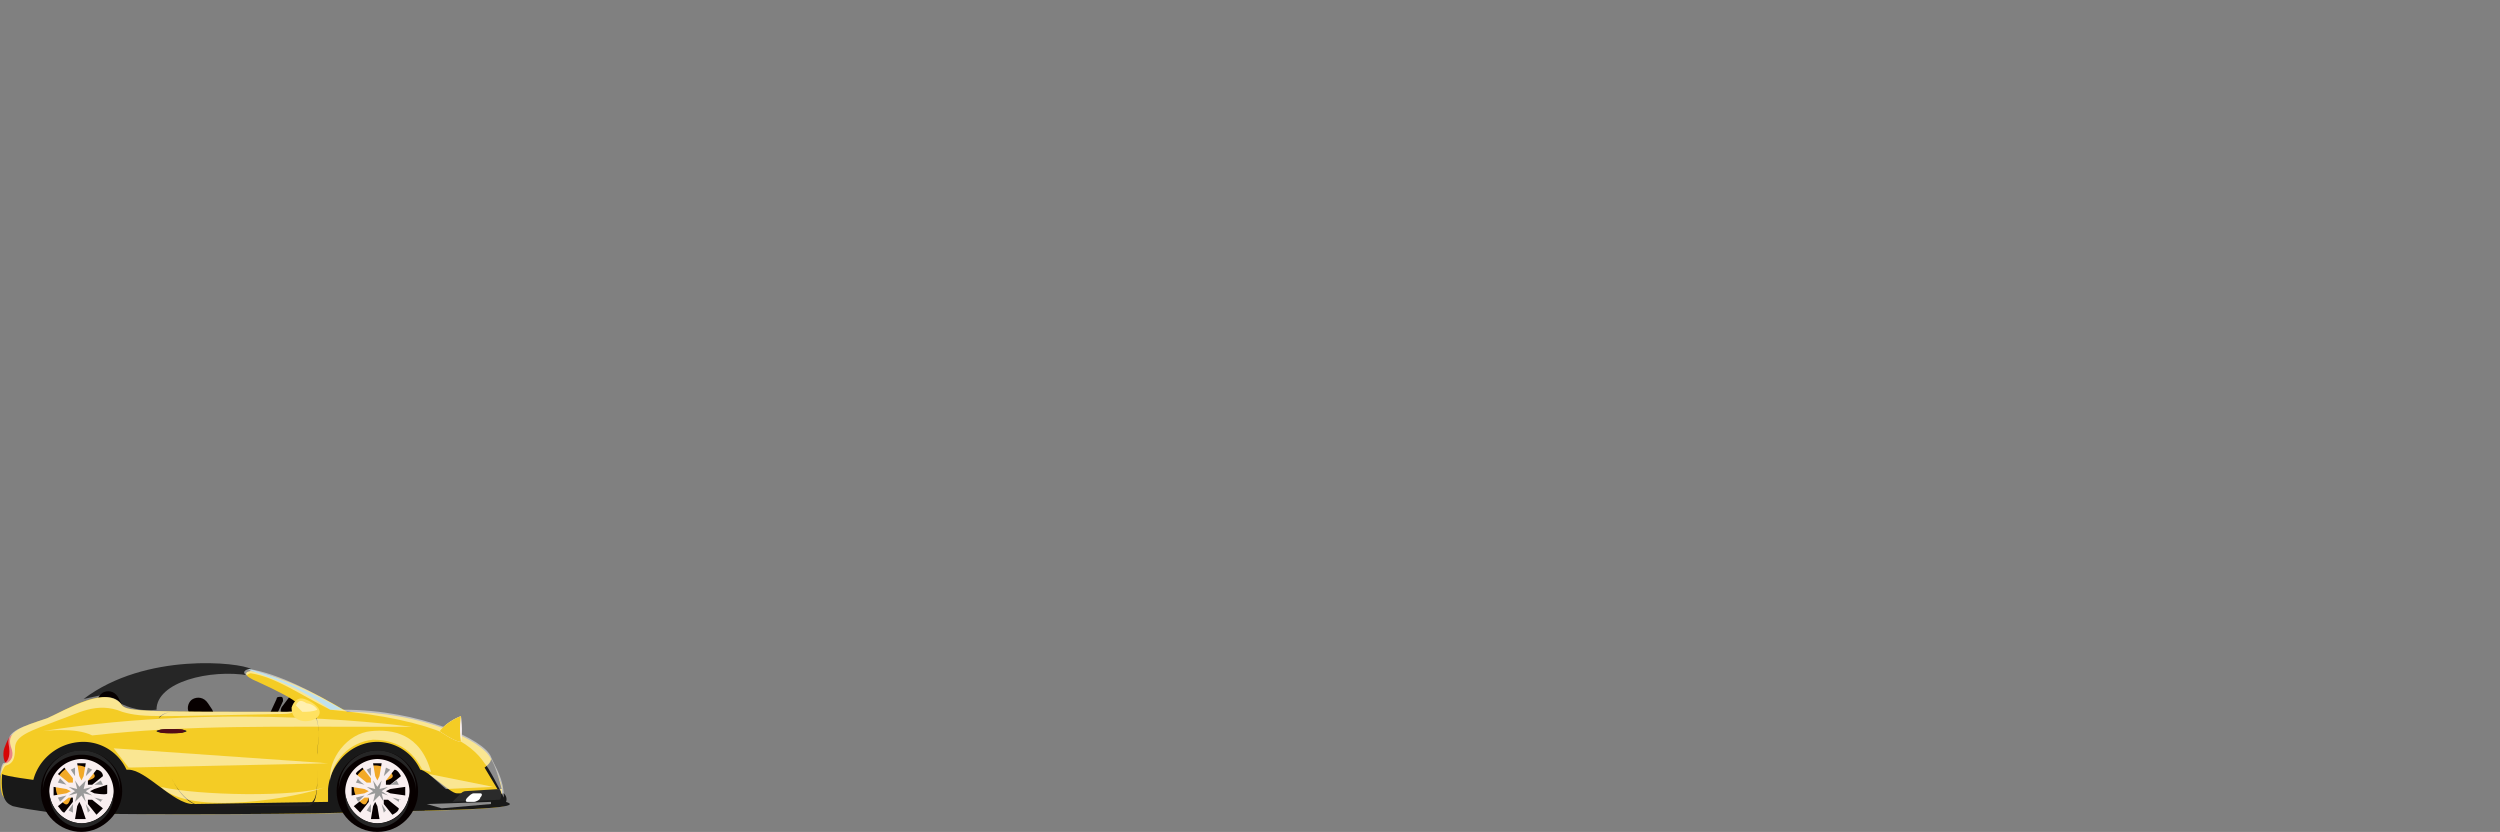 <svg xmlns="http://www.w3.org/2000/svg" viewBox="0 0 116.6 38.8" xmlns:v="https://vecta.io/nano"><rect x="0" y="0" width="116.6" height="38.8" fill="#808080" stroke="none"/><path d="M12.6 34c0 .1-.1.1-.2.1h0c-.1 0-.1-.1-.1-.2l.6-1.3c0-.1.1-.1.2-.1h0c.1 0 .1.1.1.2l-.6 1.3z" fill="#070000"/><path d="M11.7 31.2c-.5-.3-4.9-.8-7.8 1.4 1-.2 1.3-.4 1.7.2.4.2 1 .4 1.7.3 0-1.3 2.5-1.9 4.3-1.6l.1-.3h0z" fill="#262626"/><path d="M.7 35c-.1.4-.3.7-.4.6-.1 0-.2-.4-.1-.7s.3-.7.4-.6c.2 0 .2.4.1.7z" fill="#d60606"/><path d="M5.7 32.9c.1.2.1.5-.2.7h0c-.2.1-.5.1-.7-.2l-.2-.4c-.1-.2-.1-.5.2-.7h0c.2-.1.5-.1.7.2l.2.4zm4.2.2c.1.2.1.5-.2.7h0c-.2.1-.5.1-.7-.2l-.2-.4c-.1-.2 0-.5.2-.6h0c.2-.1.5-.1.7.2l.2.3zm4.1.4c-.2.2-.5.3-.7.1h0c-.2-.2-.3-.5-.1-.7l.3-.4c.2-.2.5-.3.7-.1h0c.2.2.3.5.1.7-.1 0-.3.4-.3.4z" fill="#070000"/><path d="M23.4 37.4v-.5c.1-.2-.3-1-.5-1.5-.4-.9-3.3-2.2-6.7-2.2-1.5-.9-3.2-1.7-4.5-1.9-.1 0-.5.1.1.4 1.1.5 3.3 1.5 1.6 1.5-6.2 0-7.5 0-7.7-.3-.7-1-2.6.2-3.5.6-1.2.4-1.9.6-1.7 1.3.2.5 0 .7-.2.8-.3-.1-.4 1.4-.1 1.6.3.3 2 .6 2.7.7 1 .1 10.7.1 13.8 0 2.6-.1 8.1-.1 6.7-.5h0z" fill="#f4cc25"/><g fill="#191919"><path d="M23.6 37.4s.1-.2-.1-.4c-.6.1-1 0-2.2 0-.3 0-1.4-1.1-1.7-1.1-1.3.1-2.5 1.5-3.3 1.5h-1l-6.3.1c-.9 0-2.2-1.6-3-1.6-2.1 0-3.5 1.6-3.8 1.5-.6-.1 0-.9-.4-1-.1 0-1.6-.2-1.7-.3-.1 1.3.3 1.4.5 1.5.4.1 1.1.2 1.8.3 1 .1 10.7.1 13.8 0 2.6-.1 8.7-.1 7.4-.5h0z"/><path d="M22.6 35.8l.6 1h.2c-.1-.4-.3-1.1-.5-1.4 0 .2-.3.4-.3.4zM3.9 34.6a2.22 2.22 0 0 1 2.2 2.2v1.1c-1.9 0-3.4 0-3.9-.1-.2 0-.5 0-.7-.1v-1c.1-1.1 1.1-2.1 2.4-2.1zm13.7 0a2.22 2.22 0 0 1 2.2 2.2v1h-3.7-.8v-1c.1-1.2 1.1-2.2 2.3-2.2h0z"/></g><circle cx="17.6" cy="36.9" r="1.9" fill="#070000"/><use href="#B" fill="#f2a927"/><path d="M16.1 36.9a1.54 1.54 0 0 0 1.5 1.5 1.54 1.54 0 0 0 1.5-1.5 1.54 1.54 0 0 0-1.5-1.5 1.54 1.54 0 0 0-1.5 1.5zm.3.4h.2-.2c0 .1 0 .1 0 0zm0-.2v-.2-.2l.6.1.2.1-.2.1-.6.1h0zm2.4.3l-.2-.1.2.1zm-.6-.4l-.2-.1.2-.1.7-.1v.2.2l-.7-.1zm.6-.6h-.2.2zm-2.4 0l.2.1-.2-.1zm.5-.6l.4.5v.2h-.2l-.5-.4c0-.1.2-.2.3-.3h0zm.2-.1l.1.2-.1-.2h0zm.5-.1h.2l-.1.6-.1.2-.1-.2-.1-.6h.2 0zm.5.1v.2-.2h0zm.6.5l-.5.4H18v-.2l.4-.5c.1 0 .2.1.3.3h0zm-.4 1.8l-.4-.5v-.2h.2l.5.4c0 .1-.1.2-.3.3h0zm-.2.1l-.1-.2.1.2h0zm-.5.1h-.3l.1-.6.1-.2.1.2.1.6c.1 0 0 0-.1 0h0zm-.4-.1c-.1 0-.1 0 0 0v-.2.2h0zm-.7-.5l.5-.4h.2v.2l-.4.5c0 0-.2-.2-.3-.3h0z" fill="#f9eff0"/><path d="M17.3 37.9l-.2-.1.2-.3v.4h0zm.6 0l-.1-.4.2.3-.1.1h0zm-.5-.5l.1-.4-.4.1.3-.2-.3-.2.4.1-.1-.4.2.3.2-.3-.1.4.4-.1-.3.2.3.2-.3-.1.1.4-.2-.3-.3.3zm-.7 0l-.1-.2.4-.1-.3.3h0zm1.9 0l-.3-.2.4.1c-.1-.1-.1.1-.1.1zm-.4-.8l.3-.2.1.2h-.4 0zm-1.2 0l-.4-.1.1-.2c0 .1.3.3.3.3zm.3-.4l-.2-.3.2-.1v.4h0zm.6 0l.1-.4.2.1-.3.3h0z" fill="#999"/><path d="M17.6 35.2c-1 0-1.8.8-1.8 1.7v-.1a1.8 1.8 0 1 1 3.6 0v.1c0-.9-.8-1.7-1.8-1.7h0zm0 3.2c.8 0 1.4-.6 1.5-1.4v.1a1.54 1.54 0 0 1-1.5 1.5 1.54 1.54 0 0 1-1.5-1.5V37c.1.7.7 1.4 1.5 1.4h0z" fill="#262626"/><path d="M1.9,36.9c0,1.1,0.9,1.9,1.9,1.9s1.9-0.9,1.9-1.9c0-1.1-0.9-1.9-1.9-1.9S1.9,35.8,1.9,36.9z" fill="#070000"/><use href="#B" x="-13.9" fill="#f2a927"/><path d="M2.3 36.9a1.54 1.54 0 0 0 1.5 1.5 1.54 1.54 0 0 0 1.5-1.5 1.54 1.54 0 0 0-1.5-1.5 1.54 1.54 0 0 0-1.5 1.5zm.3.4h.2-.2c0 .1 0 .1 0 0zm-.1-.2v-.2-.2l.6.1.2.1-.2.1-.6.1h0zm2.4.3l-.2-.1.2.1h0zm-.5-.4l-.2-.1.2-.1.6-.2v.2.2c0 .1-.6 0-.6 0zm.6-.6h-.2.2zm-2.4 0l.2.1-.2-.1zm.4-.6l.4.5v.2h-.2l-.5-.4.3-.3h0zm.2-.1h0l.1.2-.1-.2h0zm.6-.1H4l-.1.6-.1.2-.1-.2-.1-.6h.2 0zm.4.1h0v.2-.2h0zm.6.5l-.5.4h-.2v-.2l.4-.5c.1 0 .3.1.3.3h0zM4.5 38l-.4-.5v-.2h.2l.5.4-.3.3h0zm-.2.1s-.1 0 0 0l-.1-.2.1.2h0zm-.5.1h-.3l.1-.6.1-.2.1.2.2.6h-.2 0zm-.5-.1v-.2.2h0zm-.6-.5l.5-.4h.2v.2l-.4.5c-.1 0-.2-.2-.3-.3h0z" fill="#f9eff0"/><path d="M3.4 37.9l-.2-.1.2-.3v.4h0zm.7 0l-.1-.4.2.3-.1.1h0zm-.6-.5l.1-.4-.4.1.3-.2-.3-.2.4.1-.1-.4.2.3.3-.3-.1.4.4-.1-.3.2.3.2-.4-.1.1.4-.2-.3-.3.3zm-.7 0l-.1-.2.4-.1-.3.3h0zm1.9 0l-.3-.2.4.1c0-.1-.1.1-.1.1zm-.3-.8l.3-.2.1.2h-.4 0zm-1.3 0l-.4-.1.1-.2.3.3h0zm.4-.4l-.2-.3.2-.1v.4h0zm.5 0l.1-.4.2.1-.3.3h0z" fill="#999"/><path d="M3.8 35.2c-1 0-1.8.8-1.8 1.7v-.1A1.79 1.79 0 0 1 3.8 35a1.79 1.79 0 0 1 1.8 1.8v.1c0-.9-.8-1.7-1.8-1.7h0zm0 3.2c.8 0 1.4-.6 1.5-1.4v.1a1.54 1.54 0 0 1-1.5 1.5c-.8 0-1.5-.7-1.5-1.6v-.1a1.54 1.54 0 0 0 1.5 1.5z" fill="#262626"/><path d="M21.1 37.4l.4-.4c.1-.1.2-.1.2-.1l1.6-.1c.1 0 .1.5 0 .5l-2.2.1h0z" fill="#2b2b2b"/><path d="M11.6 31.2c1.5.4 3.1 1.2 4.4 1.9h-.6c-1.7-1.3-3.9-1.8-3.8-1.9h0z" fill="#80c2dc"/><path d="M9.5 37.6h4.8c.5 0 .5-.7.5-1.6v-.8c.1-1.3.1-1.5-.3-2.2h0c.4.6.4.9.3 2.1v.8c0 .9 0 1.6-.5 1.6l-4.8.1c-.6 0-1.1-.5-1.5-1.3-.4-.7-.6-1.6-.7-1.8-.1-.4-.1-.8.1-1s.4-.3.8-.3h0c-.4 0-.7.1-.8.3-.2.2-.2.6-.1 1 .1.2.3 1.1.7 1.8.4.8 1 1.3 1.5 1.3h0z" fill="#231f20"/><g opacity=".5"><path d="M19.2 33.9c-6.6 0-10.4-.1-14.9.4-.8-.4-2.3-.2-2.3-.2 8.8-1.4 17.2-.2 17.2-.2h0z" fill="#fff"/></g><g opacity=".5"><path d="M17.3 34.1c1-.1 2.3.1 2.8 1.9l-.4-.1c-.6-1.2-1.6-1.4-2.3-1.4-1.1.1-1.9 1-2 1.9-.1-1 .8-2.2 1.9-2.3z" fill="#fff"/></g><g opacity=".5"><path d="M15.3 35.6l-10-.7.7.9z" fill="#fff"/></g><g opacity=".5"><path d="M23 36.7l-3-.6.8.7z" fill="#fff"/></g><g opacity=".5"><path d="M22.9 37.4l-3 .1.7.2 2.3-.2z" fill="#fff"/></g><ellipse cx="8" cy="34.1" rx=".7" ry=".1" fill="#231f20"/><path d="M7.4 34.1c0 .1.3.1.6.1s.6 0 .6-.1-.2-.1-.6-.1c-.3 0-.6 0-.6.1z" fill="#540c16"/><g opacity=".5" fill="#fff"><path d="M11.5 31.5s.1-.1.2-.1c1.2.2 2.3 1 3.7 1.7 5.2.5 6.6 1.6 7.2 2.5.2.2.7 1.2.9 1.6 0-.9-.4-1.4-.6-1.9-.3-.8-3.3-2.2-6.9-2.2-1.5-.9-3.1-1.7-4.4-1.9 0 0-.4.1-.1.3zM.3 35.7c.3-.1.4-.3.4-.8 0-.6.7-.8 2-1.3.9-.3 1.8-.9 3-.4 1 .3 1.8.2 7.5.1.4 0 .6-.1.6-.2-.1.1-.3.1-.6.1-6.1 0-7.3 0-7.5-.3-.6-1-2.6.2-3.5.6-1.2.4-1.9.6-1.8 1.2.1.5 0 .8-.2.9-.1-.1-.2.4-.2.6.1-.2.2-.5.3-.5h0z"/></g><path d="M22.4 37.2c.1-.1.1-.2 0-.2h-.3c-.1 0-.2.1-.3.2h0c-.1.1-.1.2 0 .2h.3c.1 0 .3-.1.3-.2h0z" fill="#fff"/><path d="M20.5 34.1c.4-.5 1-.7 1-.7s.1.7 0 1.2c-.3 0-1-.5-1-.5z" fill="#f9eff0"/><path d="M20.5 34.1c.4-.5 1-.7 1-.7s-.1.5 0 1.2c-.3 0-1-.5-1-.5z" fill="#f4cc25"/><path d="M14.9 33.3c-.1.3-.6.4-.9.3s-.4-.3-.4-.6c.1-.3.3-.5.6-.4s.8.4.7.7z" fill="#ffe161"/><g opacity=".5"><path d="M13.8 32.9l.3.3c.2 0 .5 0 .7-.1-.1-.2-.4-.3-.5-.3-.3-.2-.4-.1-.5.1h0z" fill="#fff"/></g><g opacity=".5"><path d="M7.5 36.7c1.7.4 6.3.5 7.7 0-1.3.5-6.3 1.4-7.7 0z" fill="#fff"/></g><defs ><path id="B" d="M16.8 37.4c.4.4.3-.3.7-.7s1.1-.3.7-.7-1-.4-1.4 0-.4 1 0 1.4h0z"/></defs></svg>